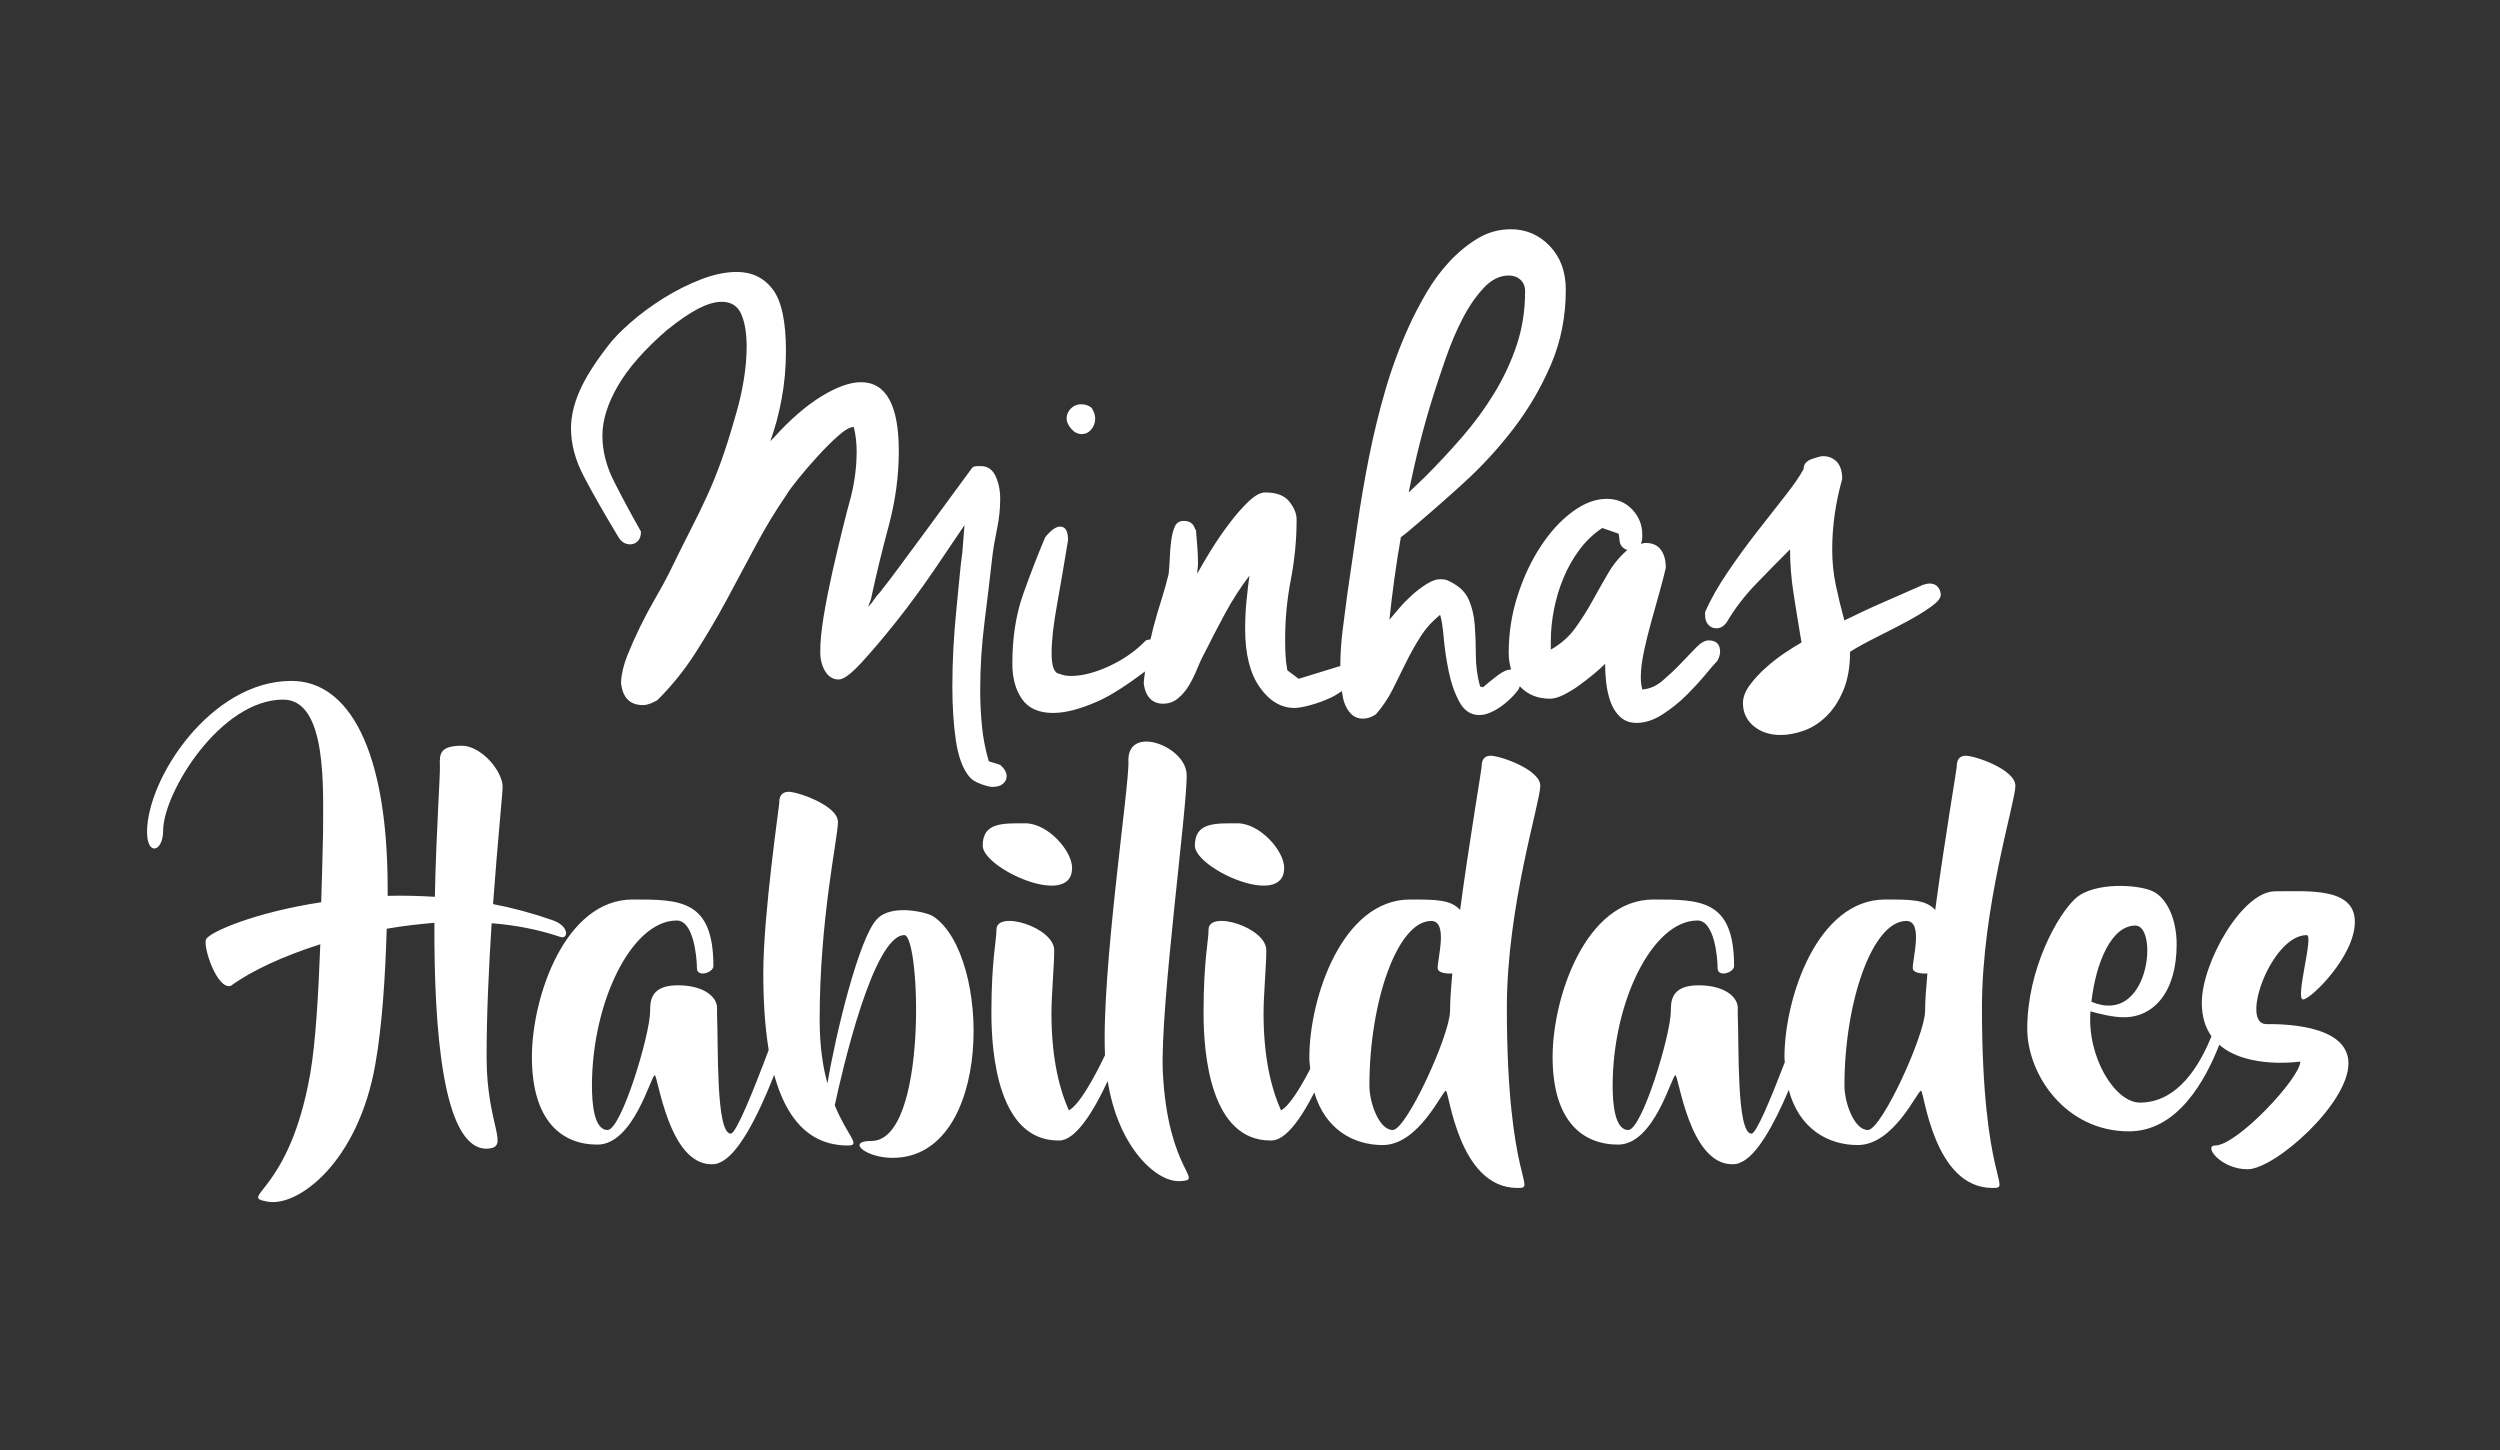 <svg xmlns="http://www.w3.org/2000/svg" xmlns:xlink="http://www.w3.org/1999/xlink" preserveAspectRatio="xMidYMid" width="50" height="29" viewBox="0 0 50 29">
  <rect x="0" y="0" width="50" height="29" fill="#333333" stroke="none"/>
  <defs>
    <style>
      .cls-1 {
        fill: #fff;
        fill-rule: evenodd;
      }
    </style>
  </defs>
  <path d="M46.061,19.989 C45.896,19.989 46.281,18.702 46.135,18.702 C45.429,18.702 44.787,20.482 45.328,20.482 C45.566,20.482 46.969,20.464 46.969,21.267 C46.969,22.080 45.493,23.385 44.952,23.385 C44.412,23.385 44.063,22.910 44.302,22.910 C44.742,22.910 46.006,21.559 46.006,21.231 C46.006,21.231 44.951,21.390 44.386,20.895 C44.105,21.613 43.549,22.627 42.579,22.627 C41.306,22.627 40.545,21.486 40.545,20.574 C40.545,19.387 41.150,18.292 41.516,17.963 C41.892,17.634 42.772,17.689 43.056,17.826 C43.331,17.954 43.533,18.374 43.533,18.885 C43.533,19.843 43.074,20.345 42.479,20.345 C42.259,20.345 42.002,20.281 41.810,20.227 C41.736,21.130 42.295,22.052 42.799,22.052 C43.562,22.052 44.001,21.293 44.229,20.725 C44.110,20.557 44.036,20.339 44.036,20.053 C44.036,19.259 44.842,17.826 45.502,17.826 C46.171,17.826 47.097,17.744 47.097,18.438 C47.097,19.122 46.217,19.989 46.061,19.989 ZM42.708,18.511 C42.231,18.511 41.920,19.241 41.828,20.035 C42.992,20.528 43.175,18.511 42.708,18.511 ZM39.850,23.759 C38.667,23.759 38.484,21.815 38.420,21.815 C38.347,21.815 37.879,22.901 37.155,22.901 C36.566,22.901 35.983,22.580 35.775,21.799 C35.475,22.506 35.123,23.141 34.792,23.257 C34.764,23.275 34.709,23.285 34.645,23.285 C33.784,23.285 33.573,21.505 33.509,21.505 C33.435,21.505 33.087,22.892 32.363,22.892 C31.639,22.892 31.052,22.408 31.052,21.139 C31.052,19.944 31.712,17.990 33.069,17.990 C34.013,17.990 34.682,17.990 34.682,19.323 C34.682,19.451 34.352,19.560 34.352,19.360 C34.352,19.150 34.288,18.410 33.949,18.410 C33.050,18.410 32.253,20.035 32.253,21.715 C32.253,22.052 32.290,22.600 32.565,22.600 C32.840,22.600 33.417,20.692 33.417,20.218 C33.417,20.035 33.417,19.706 33.967,19.706 C34.526,19.706 34.755,19.962 34.755,20.154 C34.755,20.208 34.755,20.254 34.755,20.300 C34.783,20.920 34.728,22.673 35.030,22.673 C35.125,22.673 35.416,21.976 35.696,21.244 C35.695,21.211 35.689,21.183 35.689,21.149 C35.689,19.953 36.349,17.990 37.705,17.990 C38.209,17.990 38.521,17.990 38.704,18.200 C38.887,16.831 39.135,15.380 39.135,15.334 C39.135,15.261 39.144,15.115 39.318,15.115 C39.501,15.115 40.308,15.389 40.308,15.717 C40.308,16.046 39.639,18.127 39.639,20.154 C39.639,23.659 40.262,23.759 39.850,23.759 ZM38.255,19.360 C38.255,19.159 38.466,18.419 38.127,18.419 C37.448,18.419 36.889,20.035 36.889,21.715 C36.889,22.052 37.082,22.600 37.357,22.600 C37.632,22.600 38.502,20.692 38.502,20.218 C38.502,20.026 38.521,19.770 38.548,19.469 C38.402,19.478 38.255,19.451 38.255,19.360 ZM30.348,23.759 C29.166,23.759 28.982,21.815 28.918,21.815 C28.845,21.815 28.378,22.901 27.654,22.901 C27.077,22.901 26.506,22.595 26.286,21.849 C26.022,22.370 25.713,22.810 25.427,22.810 C25.418,22.810 25.418,22.810 25.409,22.810 C24.217,22.810 24.071,21.103 24.071,20.263 C24.071,19.204 24.171,18.821 24.171,18.593 C24.171,18.191 25.326,18.547 25.326,19.004 C25.326,19.332 25.271,19.880 25.271,20.272 C25.271,21.249 25.464,21.861 25.620,22.207 C25.785,22.119 26.004,21.765 26.204,21.379 C26.198,21.303 26.187,21.232 26.187,21.149 C26.187,19.953 26.847,17.990 28.203,17.990 C28.707,17.990 29.019,17.990 29.202,18.200 C29.386,16.831 29.633,15.380 29.633,15.334 C29.633,15.261 29.642,15.115 29.816,15.115 C30.000,15.115 30.806,15.389 30.806,15.717 C30.806,16.046 30.137,18.127 30.137,20.154 C30.137,23.659 30.760,23.759 30.348,23.759 ZM28.753,19.360 C28.753,19.159 28.964,18.419 28.625,18.419 C27.947,18.419 27.388,20.035 27.388,21.715 C27.388,22.052 27.580,22.600 27.855,22.600 C28.130,22.600 29.001,20.692 29.001,20.218 C29.001,20.026 29.019,19.770 29.047,19.469 C28.900,19.478 28.753,19.451 28.753,19.360 ZM23.897,16.913 C23.897,16.448 24.291,16.466 24.749,16.466 C25.198,16.466 25.684,17.014 25.684,17.360 C25.684,18.182 23.897,17.370 23.897,16.913 ZM23.595,23.622 C23.135,23.647 22.364,22.957 22.154,21.621 C21.869,22.235 21.511,22.810 21.185,22.810 C21.176,22.810 21.176,22.810 21.167,22.810 C19.975,22.810 19.828,21.103 19.828,20.263 C19.828,19.204 19.929,18.821 19.929,18.593 C19.929,18.191 21.084,18.547 21.084,19.004 C21.084,19.332 21.029,19.880 21.029,20.272 C21.029,21.249 21.222,21.861 21.377,22.207 C21.582,22.098 21.869,21.586 22.100,21.104 C22.024,19.421 22.595,15.670 22.568,15.225 C22.541,14.485 23.705,14.914 23.732,15.480 C23.760,16.055 23.201,20.108 23.256,21.432 C23.356,23.458 24.117,23.604 23.595,23.622 ZM19.654,16.913 C19.654,16.448 20.048,16.466 20.507,16.466 C20.956,16.466 21.442,17.014 21.442,17.360 C21.442,18.182 19.654,17.370 19.654,16.913 ZM17.850,23.157 C17.318,23.157 16.915,22.819 17.428,22.819 C18.565,22.819 18.409,18.702 18.088,18.702 C17.465,18.702 16.842,21.422 16.695,22.107 C16.952,22.728 17.227,22.910 16.961,22.910 C16.151,22.910 15.711,22.325 15.484,21.497 C15.161,22.317 14.756,23.124 14.378,23.257 C14.350,23.275 14.295,23.285 14.231,23.285 C13.370,23.285 13.159,21.505 13.095,21.505 C13.021,21.505 12.673,22.892 11.949,22.892 C11.225,22.892 10.638,22.408 10.638,21.139 C10.638,19.944 11.298,17.990 12.655,17.990 C13.599,17.990 14.268,17.990 14.268,19.323 C14.268,19.451 13.938,19.560 13.938,19.360 C13.938,19.150 13.874,18.410 13.535,18.410 C12.636,18.410 11.839,20.035 11.839,21.715 C11.839,22.052 11.876,22.600 12.151,22.600 C12.426,22.600 13.003,20.692 13.003,20.218 C13.003,20.035 13.003,19.706 13.553,19.706 C14.112,19.706 14.341,19.962 14.341,20.154 C14.341,20.208 14.341,20.254 14.341,20.300 C14.369,20.920 14.314,22.673 14.616,22.673 C14.721,22.673 15.069,21.813 15.374,20.999 C15.295,20.519 15.266,19.990 15.266,19.460 C15.266,18.282 15.586,16.119 15.586,16.046 C15.586,15.982 15.595,15.836 15.779,15.836 C15.953,15.836 16.759,16.110 16.759,16.439 C16.759,16.758 16.393,18.365 16.393,20.391 C16.393,20.920 16.457,21.340 16.549,21.669 C16.704,20.729 17.181,18.730 17.548,18.374 C17.841,18.072 18.547,18.246 18.666,18.328 C19.830,19.104 19.876,23.157 17.850,23.157 ZM11.208,18.739 C10.777,18.593 10.310,18.501 9.833,18.465 C9.778,19.314 9.732,20.263 9.732,21.149 C9.732,22.536 10.227,22.956 9.732,22.974 C8.853,22.974 8.678,20.574 8.688,18.456 C8.367,18.483 8.046,18.520 7.734,18.575 C7.707,19.524 7.643,20.519 7.505,21.295 C7.157,23.257 5.956,24.143 5.352,24.033 C4.737,23.924 5.782,23.887 6.204,21.477 C6.314,20.847 6.369,19.871 6.406,18.885 C5.663,19.122 5.031,19.414 4.618,19.716 C4.343,19.807 4.050,18.921 4.123,18.784 C4.197,18.638 5.104,18.246 6.424,18.045 C6.442,17.534 6.451,17.059 6.461,16.658 C6.461,15.790 6.552,13.992 5.663,13.992 C4.408,13.992 3.262,15.854 3.262,16.621 C3.262,17.032 2.941,17.132 2.941,16.639 C2.941,15.571 4.215,13.618 5.828,13.618 C6.974,13.618 7.753,14.987 7.753,17.771 C7.753,17.817 7.753,17.872 7.753,17.917 C8.055,17.908 8.376,17.917 8.697,17.936 C8.724,16.621 8.807,15.507 8.798,15.307 C8.788,15.069 8.807,14.923 9.219,14.914 C9.622,14.905 10.044,15.416 10.053,15.727 C10.053,15.863 9.952,16.831 9.861,18.082 C10.246,18.155 10.649,18.264 11.043,18.401 C11.400,18.520 11.364,18.794 11.208,18.739 Z" class="cls-1"/>
  <path d="M38.615,12.139 C38.482,12.234 38.322,12.331 38.137,12.431 C37.951,12.530 37.753,12.632 37.544,12.737 C37.334,12.841 37.153,12.941 37.001,13.035 C37.001,13.339 36.956,13.597 36.865,13.811 C36.775,14.024 36.661,14.197 36.523,14.330 C36.384,14.463 36.235,14.558 36.073,14.614 C35.911,14.671 35.758,14.700 35.616,14.700 C35.396,14.700 35.216,14.640 35.073,14.522 C34.930,14.403 34.859,14.249 34.859,14.060 C34.859,13.946 34.904,13.827 34.994,13.704 C35.085,13.581 35.194,13.462 35.323,13.348 C35.451,13.235 35.580,13.135 35.708,13.050 C35.837,12.964 35.944,12.898 36.030,12.850 C35.973,12.509 35.920,12.187 35.873,11.883 C35.825,11.580 35.801,11.281 35.801,10.987 C35.573,11.214 35.344,11.447 35.116,11.684 C34.887,11.921 34.692,12.177 34.530,12.452 C34.473,12.528 34.406,12.566 34.330,12.566 C34.263,12.566 34.209,12.542 34.166,12.495 C34.123,12.447 34.102,12.386 34.102,12.310 L34.102,12.239 C34.216,11.983 34.368,11.715 34.559,11.435 C34.749,11.155 34.944,10.887 35.144,10.631 C35.344,10.375 35.530,10.138 35.701,9.920 C35.873,9.702 35.996,9.522 36.073,9.379 C36.073,9.285 36.127,9.218 36.237,9.180 C36.346,9.142 36.420,9.123 36.458,9.123 C36.573,9.123 36.665,9.161 36.737,9.237 C36.808,9.313 36.844,9.427 36.844,9.579 C36.711,10.053 36.644,10.522 36.644,10.987 C36.644,11.234 36.668,11.471 36.715,11.698 C36.763,11.926 36.820,12.163 36.887,12.409 C37.153,12.277 37.418,12.153 37.680,12.040 C37.941,11.926 38.201,11.812 38.458,11.698 C38.515,11.679 38.558,11.670 38.587,11.670 C38.663,11.670 38.720,11.693 38.758,11.741 C38.796,11.788 38.815,11.840 38.815,11.897 C38.815,11.964 38.748,12.044 38.615,12.139 ZM34.402,13.035 C34.402,13.092 34.382,13.154 34.345,13.220 C34.297,13.268 34.218,13.358 34.109,13.491 C33.999,13.623 33.873,13.761 33.730,13.903 C33.588,14.045 33.428,14.173 33.252,14.287 C33.076,14.401 32.902,14.458 32.731,14.458 C32.597,14.458 32.488,14.417 32.402,14.337 C32.316,14.256 32.252,14.154 32.209,14.031 C32.166,13.908 32.138,13.780 32.123,13.647 C32.109,13.514 32.102,13.391 32.102,13.277 C32.045,13.334 31.971,13.401 31.881,13.476 C31.790,13.552 31.692,13.628 31.588,13.704 C31.483,13.780 31.378,13.844 31.274,13.896 C31.169,13.948 31.078,13.974 31.002,13.974 C30.754,13.974 30.555,13.894 30.402,13.732 C30.400,13.730 30.399,13.726 30.397,13.723 C30.383,13.751 30.384,13.771 30.359,13.804 C30.302,13.880 30.231,13.955 30.145,14.031 C30.059,14.107 29.967,14.171 29.867,14.223 C29.767,14.275 29.674,14.301 29.588,14.301 C29.417,14.301 29.283,14.214 29.188,14.038 C29.093,13.863 29.021,13.659 28.974,13.427 C28.926,13.194 28.893,12.969 28.874,12.751 C28.855,12.533 28.831,12.381 28.802,12.296 C28.640,12.429 28.507,12.578 28.403,12.744 C28.298,12.910 28.203,13.080 28.117,13.256 C28.031,13.431 27.943,13.609 27.853,13.789 C27.762,13.970 27.650,14.135 27.517,14.287 C27.431,14.344 27.346,14.373 27.260,14.373 C27.165,14.373 27.086,14.342 27.024,14.280 C26.962,14.218 26.915,14.138 26.881,14.038 C26.859,13.971 26.850,13.896 26.838,13.823 C26.767,13.867 26.701,13.914 26.617,13.953 C26.484,14.015 26.348,14.064 26.210,14.102 C26.072,14.140 25.965,14.159 25.889,14.159 C25.622,14.159 25.391,14.022 25.196,13.747 C25.001,13.472 24.903,13.083 24.903,12.580 C24.903,12.381 24.912,12.187 24.932,11.997 C24.951,11.807 24.970,11.646 24.989,11.513 C24.808,11.750 24.646,12.002 24.503,12.267 C24.360,12.533 24.222,12.798 24.089,13.064 C24.041,13.149 23.994,13.251 23.946,13.370 C23.898,13.488 23.844,13.600 23.782,13.704 C23.720,13.808 23.646,13.896 23.560,13.967 C23.475,14.038 23.375,14.074 23.261,14.074 C23.156,14.074 23.070,14.041 23.003,13.974 C22.937,13.908 22.894,13.808 22.875,13.676 C22.875,13.599 22.893,13.510 22.901,13.429 C22.552,13.691 22.231,13.904 21.961,14.024 C21.608,14.181 21.309,14.259 21.061,14.259 C20.775,14.259 20.568,14.166 20.440,13.981 C20.311,13.796 20.247,13.562 20.247,13.277 C20.247,12.756 20.318,12.293 20.461,11.890 C20.604,11.487 20.751,11.106 20.904,10.745 C21.018,10.603 21.118,10.532 21.204,10.532 C21.309,10.532 21.361,10.622 21.361,10.802 C21.285,11.267 21.211,11.698 21.140,12.096 C21.068,12.495 21.032,12.817 21.032,13.064 C21.032,13.329 21.085,13.467 21.190,13.476 C21.256,13.505 21.332,13.519 21.418,13.519 C21.647,13.519 21.904,13.453 22.189,13.320 C22.475,13.187 22.718,13.016 22.918,12.808 C22.959,12.794 22.985,12.791 23.011,12.787 C23.031,12.706 23.046,12.625 23.068,12.545 C23.120,12.350 23.175,12.163 23.232,11.983 C23.289,11.803 23.337,11.632 23.375,11.471 L23.375,11.456 C23.384,11.371 23.391,11.269 23.396,11.150 C23.401,11.032 23.410,10.918 23.425,10.809 C23.439,10.700 23.463,10.608 23.496,10.532 C23.529,10.456 23.589,10.418 23.675,10.418 C23.798,10.418 23.875,10.475 23.903,10.589 L23.918,10.589 C23.927,10.702 23.937,10.816 23.946,10.930 C23.955,11.044 23.960,11.158 23.960,11.271 C23.960,11.300 23.958,11.331 23.953,11.364 C23.948,11.397 23.946,11.433 23.946,11.471 C24.013,11.347 24.103,11.193 24.217,11.008 C24.332,10.823 24.453,10.645 24.582,10.475 C24.710,10.304 24.839,10.157 24.967,10.034 C25.096,9.911 25.208,9.849 25.303,9.849 C25.532,9.849 25.693,9.911 25.789,10.034 C25.884,10.157 25.932,10.276 25.932,10.389 C25.932,10.797 25.893,11.198 25.817,11.591 C25.741,11.985 25.703,12.381 25.703,12.779 C25.703,12.884 25.705,12.988 25.710,13.092 C25.715,13.197 25.727,13.301 25.746,13.405 L25.974,13.576 L26.760,13.334 C26.783,13.326 26.789,13.327 26.806,13.323 C26.808,13.084 26.822,12.844 26.853,12.601 C26.886,12.341 26.917,12.101 26.946,11.883 C27.012,11.428 27.079,10.970 27.146,10.510 C27.212,10.050 27.291,9.593 27.381,9.138 C27.472,8.682 27.581,8.234 27.710,7.793 C27.838,7.352 27.998,6.923 28.188,6.506 C28.283,6.297 28.398,6.079 28.531,5.851 C28.664,5.624 28.817,5.417 28.988,5.233 C29.160,5.048 29.347,4.894 29.552,4.770 C29.757,4.647 29.978,4.585 30.217,4.585 C30.521,4.585 30.781,4.697 30.995,4.920 C31.209,5.143 31.316,5.434 31.316,5.794 C31.316,6.326 31.219,6.821 31.024,7.281 C30.828,7.741 30.578,8.170 30.274,8.568 C29.969,8.967 29.628,9.337 29.252,9.678 C28.876,10.020 28.507,10.342 28.145,10.645 L28.017,10.745 C27.969,11.020 27.926,11.295 27.888,11.570 C27.850,11.845 27.817,12.120 27.788,12.395 C27.836,12.338 27.900,12.262 27.981,12.168 C28.062,12.073 28.150,11.983 28.245,11.897 C28.340,11.812 28.438,11.739 28.538,11.677 C28.638,11.615 28.726,11.584 28.802,11.584 C28.850,11.584 28.893,11.589 28.931,11.599 C29.150,11.693 29.295,11.819 29.367,11.976 C29.438,12.132 29.481,12.308 29.495,12.502 C29.509,12.696 29.517,12.898 29.517,13.106 C29.517,13.315 29.545,13.524 29.602,13.732 C29.631,13.732 29.650,13.737 29.659,13.747 C29.736,13.680 29.828,13.604 29.938,13.519 C30.047,13.434 30.140,13.391 30.217,13.391 C30.219,13.391 30.220,13.393 30.223,13.393 C30.195,13.293 30.174,13.187 30.174,13.064 C30.174,12.665 30.233,12.281 30.352,11.912 C30.471,11.542 30.626,11.212 30.817,10.923 C31.007,10.634 31.219,10.404 31.452,10.233 C31.685,10.062 31.911,9.977 32.131,9.977 C32.340,9.977 32.511,10.048 32.645,10.190 C32.778,10.332 32.845,10.499 32.845,10.688 L32.845,10.745 C32.845,10.773 32.842,10.797 32.838,10.816 C32.833,10.835 32.826,10.854 32.816,10.873 C32.835,10.873 32.852,10.871 32.866,10.866 C32.880,10.861 32.897,10.859 32.916,10.859 C33.049,10.859 33.149,10.904 33.216,10.994 C33.283,11.084 33.316,11.205 33.316,11.357 C33.288,11.480 33.247,11.637 33.195,11.826 C33.142,12.016 33.088,12.213 33.030,12.417 C32.973,12.621 32.923,12.822 32.880,13.021 C32.838,13.220 32.816,13.396 32.816,13.547 C32.816,13.633 32.826,13.714 32.845,13.789 C32.988,13.780 33.121,13.723 33.245,13.619 C33.368,13.514 33.488,13.403 33.602,13.284 C33.716,13.166 33.821,13.057 33.916,12.957 C34.011,12.858 34.097,12.808 34.173,12.808 C34.325,12.808 34.402,12.884 34.402,13.035 ZM28.488,9.550 C28.745,9.294 28.995,9.026 29.238,8.746 C29.481,8.467 29.695,8.175 29.881,7.871 C30.067,7.568 30.217,7.248 30.331,6.911 C30.445,6.575 30.502,6.212 30.502,5.823 C30.502,5.728 30.471,5.652 30.409,5.595 C30.347,5.538 30.269,5.510 30.174,5.510 C29.993,5.510 29.824,5.595 29.667,5.766 C29.509,5.937 29.369,6.143 29.245,6.385 C29.121,6.627 29.012,6.885 28.917,7.160 C28.821,7.435 28.740,7.677 28.674,7.886 C28.569,8.218 28.476,8.545 28.395,8.867 C28.314,9.190 28.240,9.517 28.174,9.849 L28.488,9.550 ZM32.388,10.773 L32.373,10.674 L32.045,10.560 C31.873,10.674 31.724,10.816 31.595,10.987 C31.466,11.158 31.359,11.345 31.274,11.549 C31.188,11.753 31.124,11.964 31.081,12.182 C31.038,12.400 31.016,12.613 31.016,12.822 L31.016,12.993 C31.216,12.879 31.378,12.737 31.502,12.566 C31.626,12.395 31.740,12.215 31.845,12.025 C31.950,11.836 32.054,11.651 32.159,11.471 C32.264,11.290 32.392,11.134 32.545,11.001 C32.440,10.963 32.388,10.887 32.388,10.773 ZM21.632,8.682 C21.556,8.682 21.487,8.647 21.425,8.576 C21.363,8.504 21.332,8.436 21.332,8.369 C21.332,8.294 21.361,8.227 21.418,8.170 C21.475,8.113 21.542,8.085 21.618,8.085 C21.704,8.085 21.775,8.109 21.832,8.156 C21.880,8.232 21.904,8.303 21.904,8.369 C21.904,8.455 21.877,8.528 21.825,8.590 C21.773,8.652 21.708,8.682 21.632,8.682 ZM19.847,15.738 C19.799,15.738 19.723,15.719 19.618,15.681 C19.514,15.643 19.437,15.596 19.390,15.539 C19.256,15.378 19.166,15.136 19.118,14.814 C19.071,14.491 19.047,14.131 19.047,13.732 C19.047,13.476 19.054,13.218 19.068,12.957 C19.083,12.696 19.102,12.447 19.126,12.210 C19.149,11.973 19.171,11.753 19.190,11.549 C19.209,11.345 19.228,11.177 19.247,11.044 L19.290,10.503 C19.118,10.759 18.911,11.065 18.669,11.421 C18.426,11.776 18.178,12.113 17.926,12.431 C17.673,12.749 17.442,13.021 17.233,13.249 C17.024,13.476 16.871,13.590 16.776,13.590 C16.662,13.590 16.571,13.536 16.505,13.427 C16.438,13.318 16.405,13.187 16.405,13.035 C16.405,12.836 16.428,12.594 16.476,12.310 C16.524,12.025 16.581,11.736 16.647,11.442 C16.714,11.148 16.781,10.866 16.847,10.596 C16.914,10.325 16.971,10.105 17.019,9.934 C17.095,9.631 17.133,9.327 17.133,9.024 C17.133,8.948 17.128,8.867 17.119,8.782 C17.109,8.697 17.095,8.616 17.076,8.540 C17.000,8.540 16.895,8.599 16.762,8.718 C16.628,8.837 16.493,8.972 16.355,9.123 C16.216,9.275 16.088,9.424 15.969,9.571 C15.850,9.719 15.771,9.825 15.733,9.891 C15.505,10.224 15.295,10.570 15.105,10.930 C14.914,11.290 14.721,11.651 14.526,12.011 C14.331,12.372 14.124,12.722 13.905,13.064 C13.686,13.405 13.434,13.718 13.148,14.003 C13.034,14.069 12.938,14.102 12.862,14.102 C12.596,14.102 12.448,13.951 12.420,13.647 C12.429,13.476 12.472,13.296 12.548,13.106 C12.624,12.917 12.710,12.725 12.805,12.530 C12.900,12.336 13.000,12.149 13.105,11.968 C13.210,11.788 13.300,11.622 13.377,11.471 C13.548,11.120 13.693,10.828 13.812,10.596 C13.931,10.363 14.041,10.138 14.141,9.920 C14.241,9.702 14.336,9.467 14.426,9.216 C14.517,8.965 14.614,8.654 14.719,8.284 C14.786,8.056 14.838,7.827 14.876,7.594 C14.914,7.362 14.933,7.141 14.933,6.933 C14.933,6.667 14.898,6.451 14.826,6.285 C14.755,6.119 14.624,6.036 14.434,6.036 C14.300,6.036 14.145,6.081 13.969,6.171 C13.793,6.262 13.581,6.406 13.334,6.605 C12.886,6.994 12.560,7.366 12.355,7.722 C12.150,8.078 12.048,8.407 12.048,8.711 C12.048,9.014 12.124,9.318 12.277,9.621 C12.429,9.925 12.610,10.261 12.819,10.631 C12.819,10.717 12.798,10.781 12.755,10.823 C12.712,10.866 12.662,10.887 12.605,10.887 C12.500,10.887 12.420,10.835 12.362,10.731 C12.077,10.257 11.848,9.856 11.677,9.529 C11.505,9.202 11.420,8.881 11.420,8.568 C11.420,8.332 11.477,8.083 11.591,7.822 C11.705,7.561 11.891,7.265 12.148,6.933 C12.253,6.790 12.405,6.632 12.605,6.456 C12.805,6.281 13.027,6.117 13.269,5.965 C13.512,5.814 13.762,5.688 14.019,5.588 C14.276,5.489 14.514,5.439 14.733,5.439 C15.038,5.439 15.278,5.555 15.455,5.787 C15.631,6.020 15.719,6.430 15.719,7.018 C15.719,7.350 15.690,7.670 15.633,7.978 C15.576,8.286 15.500,8.568 15.405,8.825 L15.476,8.753 C15.800,8.393 16.117,8.118 16.426,7.928 C16.735,7.739 17.000,7.644 17.219,7.644 C17.723,7.644 17.976,8.104 17.976,9.024 C17.976,9.517 17.909,10.012 17.776,10.510 C17.642,11.008 17.523,11.499 17.419,11.983 L17.362,12.139 C17.409,12.092 17.450,12.042 17.483,11.990 C17.516,11.938 17.557,11.888 17.604,11.840 C17.623,11.812 17.654,11.772 17.697,11.719 C17.740,11.667 17.821,11.561 17.940,11.399 C18.059,11.238 18.238,10.996 18.476,10.674 C18.714,10.352 19.037,9.911 19.447,9.351 C19.476,9.332 19.506,9.322 19.540,9.322 C19.573,9.322 19.599,9.322 19.618,9.322 C19.752,9.322 19.849,9.389 19.911,9.522 C19.973,9.655 20.004,9.806 20.004,9.977 C20.004,10.176 19.983,10.378 19.940,10.581 C19.897,10.785 19.866,10.968 19.847,11.129 C19.799,11.556 19.747,11.995 19.690,12.445 C19.633,12.896 19.604,13.348 19.604,13.804 C19.604,14.050 19.616,14.292 19.640,14.529 C19.663,14.766 19.709,14.998 19.776,15.226 L20.004,15.297 C20.090,15.373 20.133,15.449 20.133,15.525 C20.133,15.582 20.109,15.632 20.061,15.674 C20.013,15.717 19.942,15.738 19.847,15.738 Z" class="cls-1"/>
</svg>
